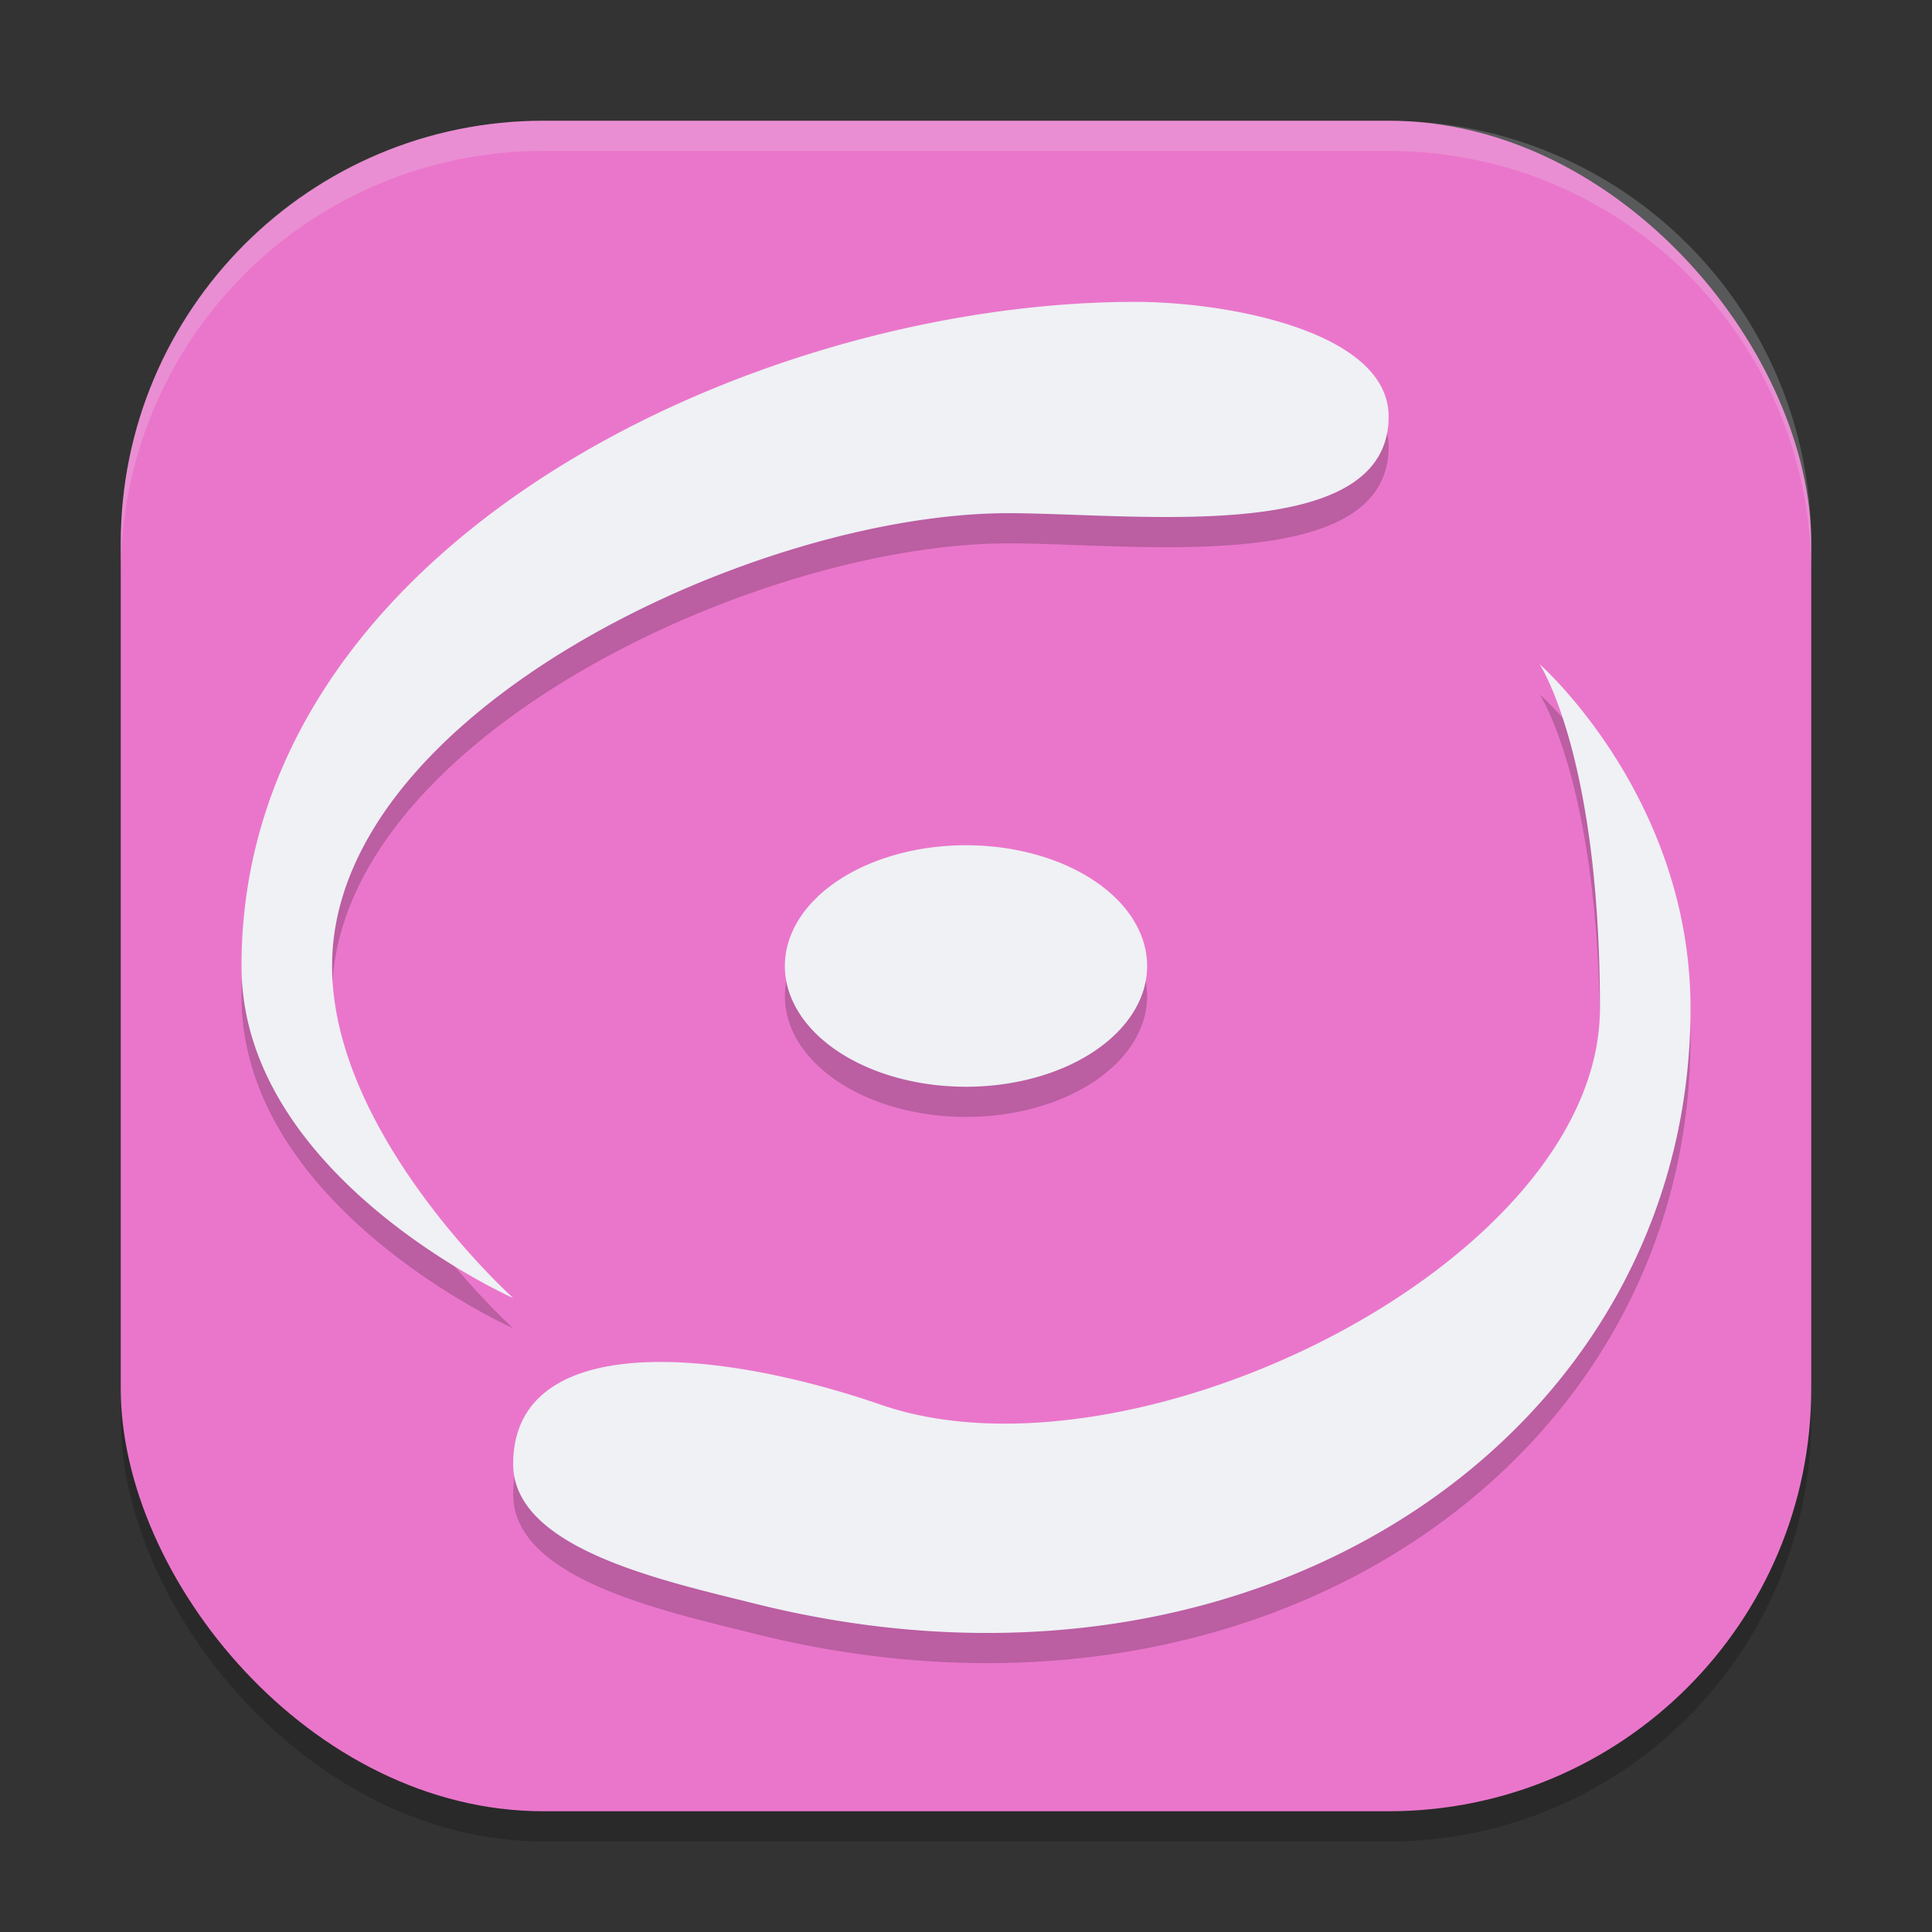 <svg width="64" height="64" version="1" xmlns="http://www.w3.org/2000/svg">
 <rect width="100%" height="100%" fill="#333333" stroke="none"/>
 <rect x="4" y="5" width="56" height="56" rx="14" ry="14" style="opacity:.2"/>
 <rect x="4" y="4" width="56" height="56" rx="14" ry="14" style="fill:#ea76cb"/>
 <path d="m18 4c-7.756 0-14 6.244-14 14v1c0-7.756 6.244-14 14-14h28c7.756 0 14 6.244 14 14v-1c0-7.756-6.244-14-14-14h-28z" style="fill:#eff1f5;opacity:.2"/>
 <path d="m37.6 11c-12.6 0-29.6 8-29.6 22 0 7 9 11 9 11s-6-5.4-6-11c0-8.4 14-15 22.4-15 4.2 0 12.6 1.103 12.6-3.199 0-2.8-5.27-3.801-8.4-3.801zm13.4 12s2 3 2 11.4-15.429 16.021-23.801 13.139c-5.806-1.999-12.199-2.342-12.199 1.961 0 2.8 4.963 3.862 8 4.621 16.8 4.2 31-5.721 31-19.721 0-7-5-11.4-5-11.4zm-19 6a6 4 0 0 0-6 4 6 4 0 0 0 6 4 6 4 0 0 0 6-4 6 4 0 0 0-6-4z" style="opacity:.2"/>
 <path d="m37.6 10c-12.6 0-29.6 8-29.6 22 0 7 9 11 9 11s-6-5.4-6-11c0-8.4 14-15 22.4-15 4.2 0 12.6 1.103 12.6-3.199 0-2.8-5.27-3.801-8.4-3.801zm13.4 12s2 3 2 11.4-15.429 16.021-23.801 13.139c-5.806-1.999-12.199-2.342-12.199 1.961 0 2.8 4.963 3.862 8 4.621 16.8 4.2 31-5.721 31-19.721 0-7-5-11.4-5-11.4zm-19 6a6 4 0 0 0-6 4 6 4 0 0 0 6 4 6 4 0 0 0 6-4 6 4 0 0 0-6-4z" style="fill:#eff1f5"/>
</svg>
